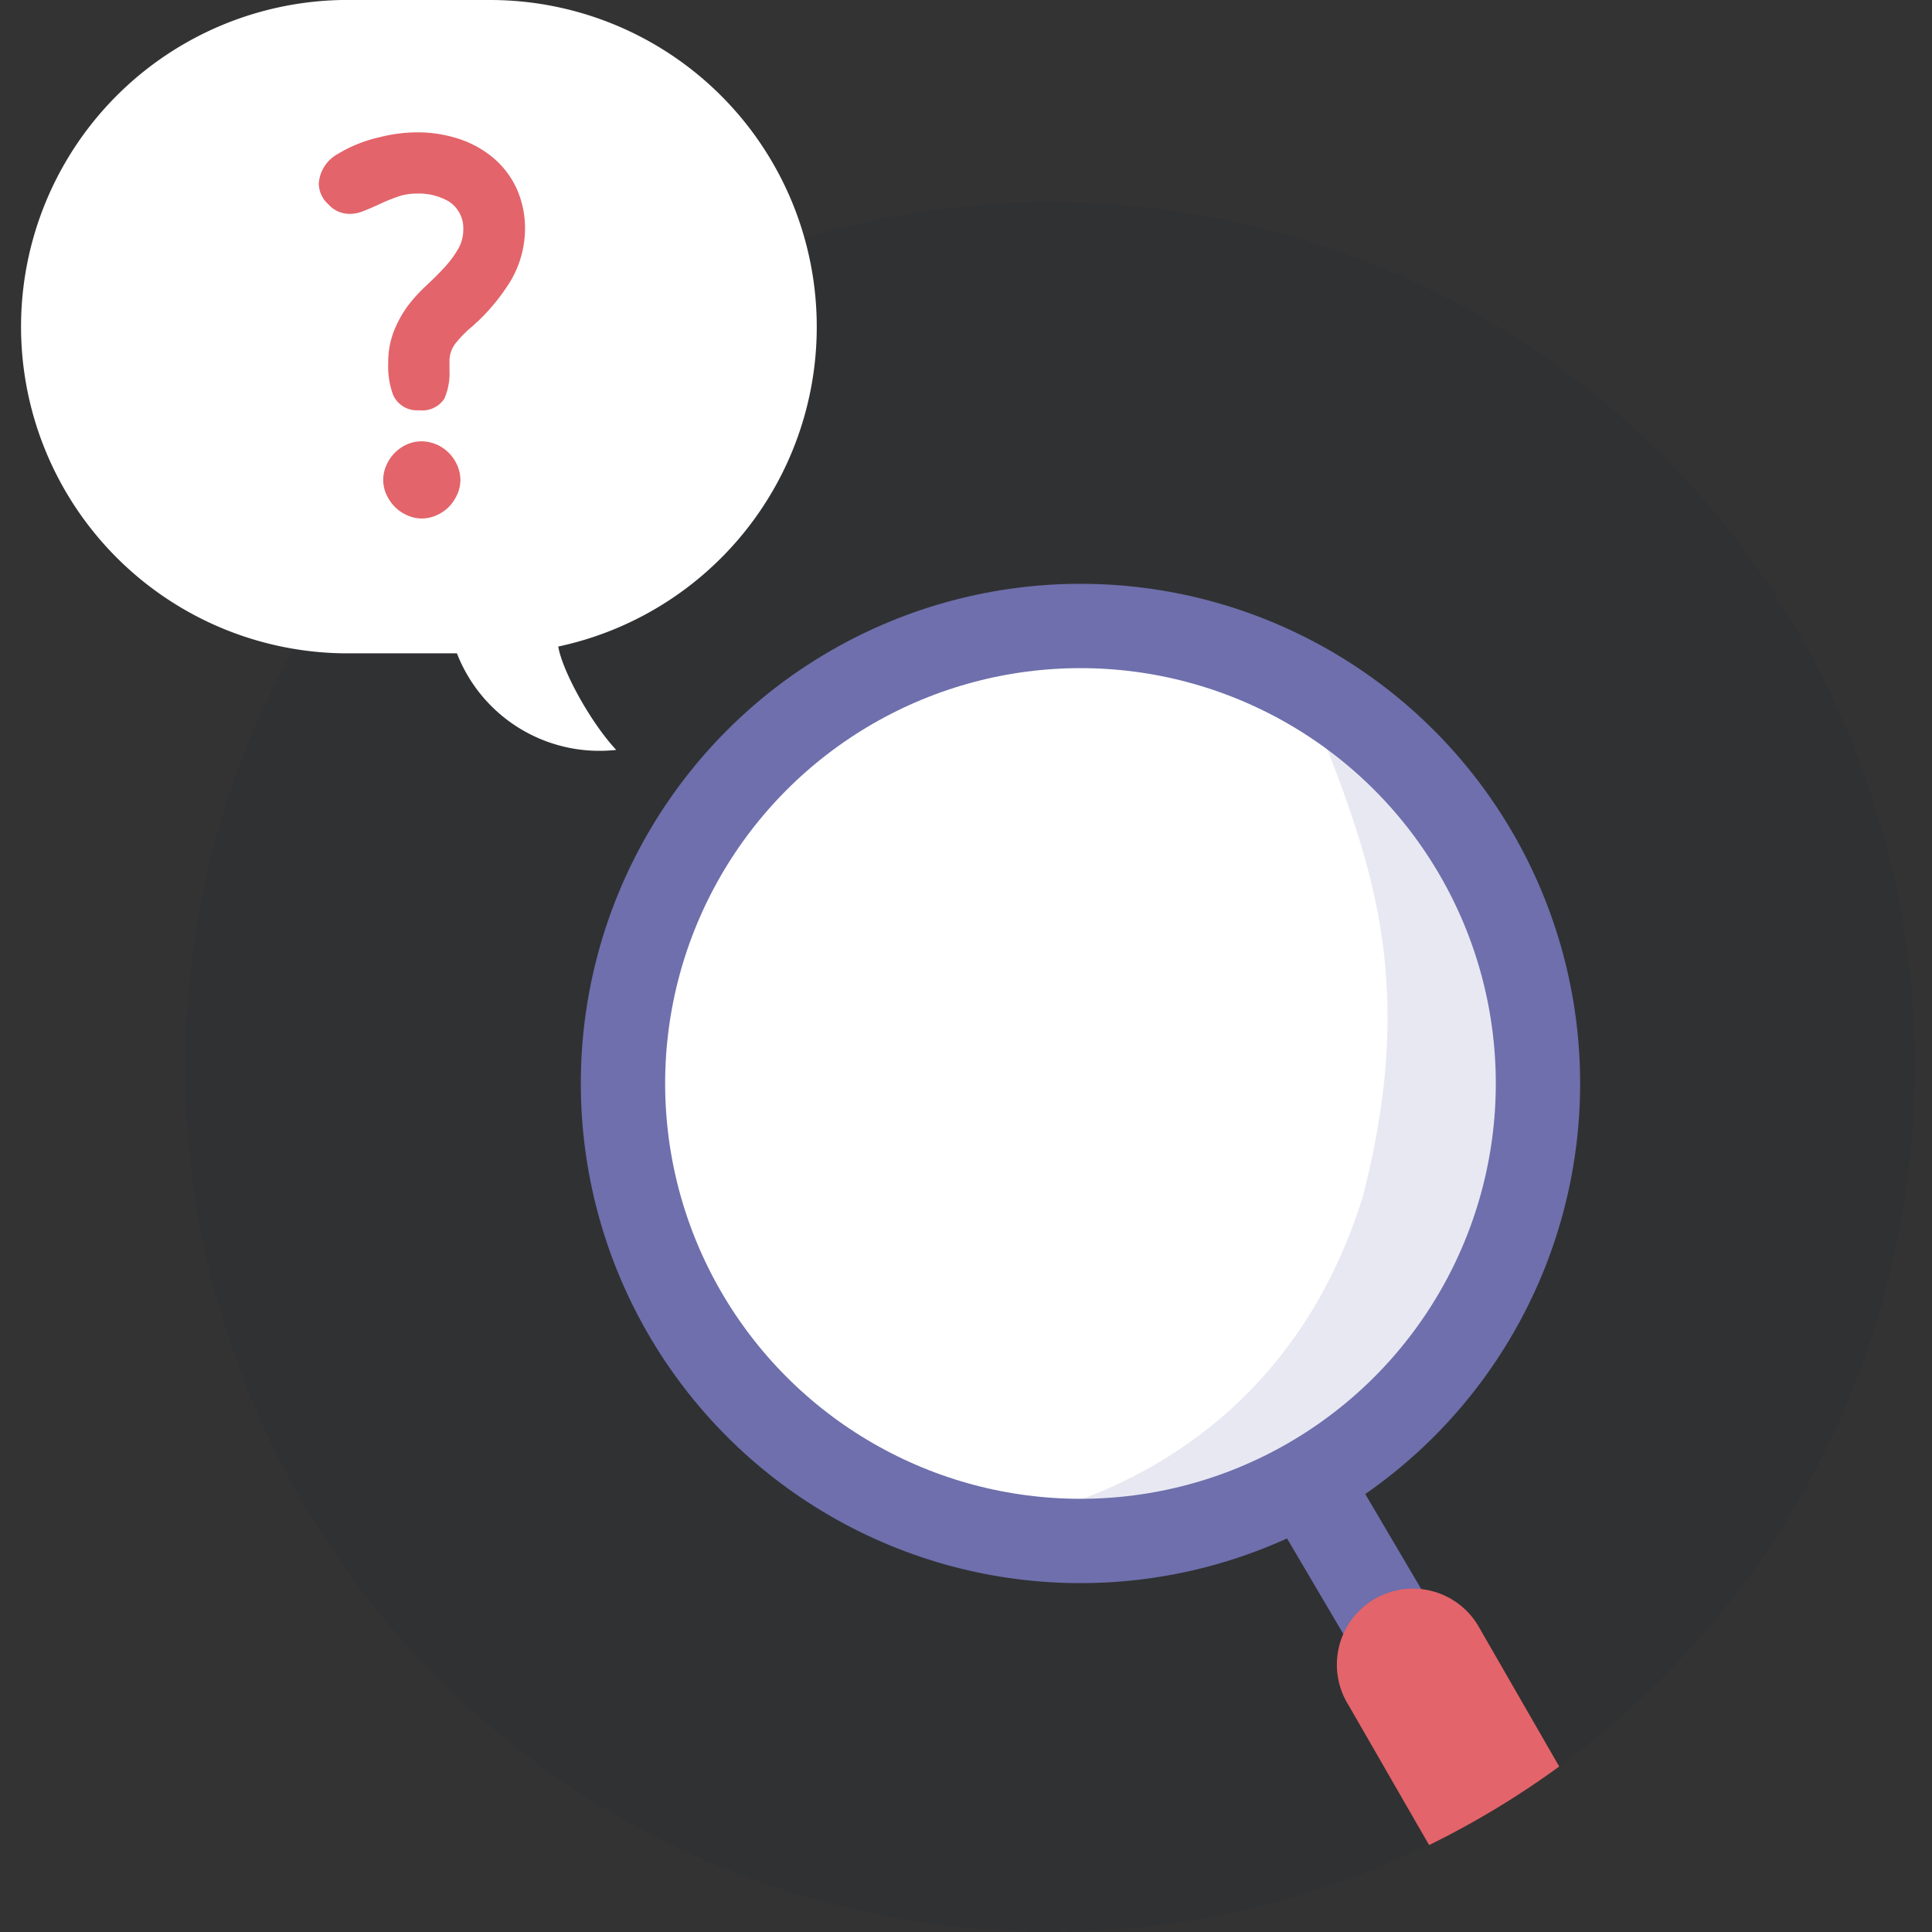 <svg xmlns="http://www.w3.org/2000/svg" viewBox="0 0 200 200"><rect x="0" y="0" width="200" height="200" fill="#333333" stroke="none"/><defs><style>.cls-1{fill:#16233a;opacity:0.08;}.cls-1,.cls-4{isolation:isolate;}.cls-2{fill:#6e6fac;}.cls-3{fill:#fff;}.cls-4{fill:#c3c3e1;opacity:0.38;}.cls-5{fill:none;stroke:#6e6fac;stroke-miterlimit:10;stroke-width:8.73px;}.cls-6{fill:#e3646a;}</style></defs><title>error-search-wont-load</title><g id="Layer_9" data-name="Layer 9"><g id="SVG"><path class="cls-1" d="M198.23,110.4a89.53,89.53,0,1,1-89.59-89.46h.07a89.36,89.36,0,0,1,89.52,89.2Z"/><rect class="cls-2" x="130.86" y="134.92" width="9.31" height="38.09" transform="translate(-59.4 90.12) rotate(-30.51)"/><circle class="cls-3" cx="111.85" cy="112.16" r="47.36"/><path class="cls-4" d="M143.68,77.1a47.36,47.36,0,0,1-45.26,80.5l3.35.12s29.47-2.32,39.29-33.79c6.2-24,.08-36.77-6.37-53.27A47.23,47.23,0,0,1,143.68,77.1Z"/><circle class="cls-5" cx="111.85" cy="112.16" r="47.36"/><path class="cls-3" d="M84.55,33.82A33.82,33.82,0,0,0,50.73,0H36.58a33.82,33.82,0,1,0,0,67.63H47.3a15.82,15.82,0,0,0,16.49,10c-2.67-2.86-5.59-8.21-6-10.7A33.82,33.82,0,0,0,84.55,33.82Z"/><path class="cls-6" d="M47.39,14.34A10.72,10.72,0,0,1,51,16.29a9.14,9.14,0,0,1,2.48,3.23,10,10,0,0,1,.87,4.22A10.75,10.75,0,0,1,52.91,29a20.87,20.87,0,0,1-3.48,4.3,2.91,2.91,0,0,0-.29.26,4,4,0,0,1-.41.36,12.91,12.91,0,0,0-1.5,1.53,3,3,0,0,0-.7,1.82c0,.24,0,.59,0,1.08A6.57,6.57,0,0,1,46,41.27a2.73,2.73,0,0,1-2.61,1.2,2.7,2.7,0,0,1-2.7-1.6,8.56,8.56,0,0,1-.5-3.32,8.83,8.83,0,0,1,.54-3.15,11.79,11.79,0,0,1,1.46-2.7,16,16,0,0,1,1.88-2.08c.78-.73,1.44-1.39,2-2a10.89,10.89,0,0,0,1.32-1.78,4,4,0,0,0,.57-2.12,3.28,3.28,0,0,0-1.52-2.88,6.22,6.22,0,0,0-3.33-.8,6,6,0,0,0-1.79.27,19.63,19.63,0,0,0-1.94.78c-.8.37-1.42.63-1.86.8a3.62,3.62,0,0,1-1.31.25,2.94,2.94,0,0,1-2.23-1A2.93,2.93,0,0,1,33,19a3.8,3.8,0,0,1,2-3.08,14.34,14.34,0,0,1,4.23-1.7,16.13,16.13,0,0,1,3.9-.52A13.73,13.73,0,0,1,47.39,14.34ZM45.17,46a4.17,4.17,0,0,1,2.16,2.16,3.72,3.72,0,0,1,.33,1.52,3.67,3.67,0,0,1-.33,1.51,4.44,4.44,0,0,1-.87,1.29,4.25,4.25,0,0,1-1.29.87,3.64,3.64,0,0,1-3,0,4.25,4.25,0,0,1-1.29-.87A4.44,4.44,0,0,1,40,51.19a3.67,3.67,0,0,1-.33-1.51A3.72,3.72,0,0,1,40,48.16,4.17,4.17,0,0,1,42.14,46a3.75,3.75,0,0,1,3,0Z"/><path class="cls-6" d="M153.21,168.63a7.87,7.87,0,1,0-13.62,7.87L147.94,191a90.43,90.43,0,0,0,13.47-8.13Z"/></g></g></svg>